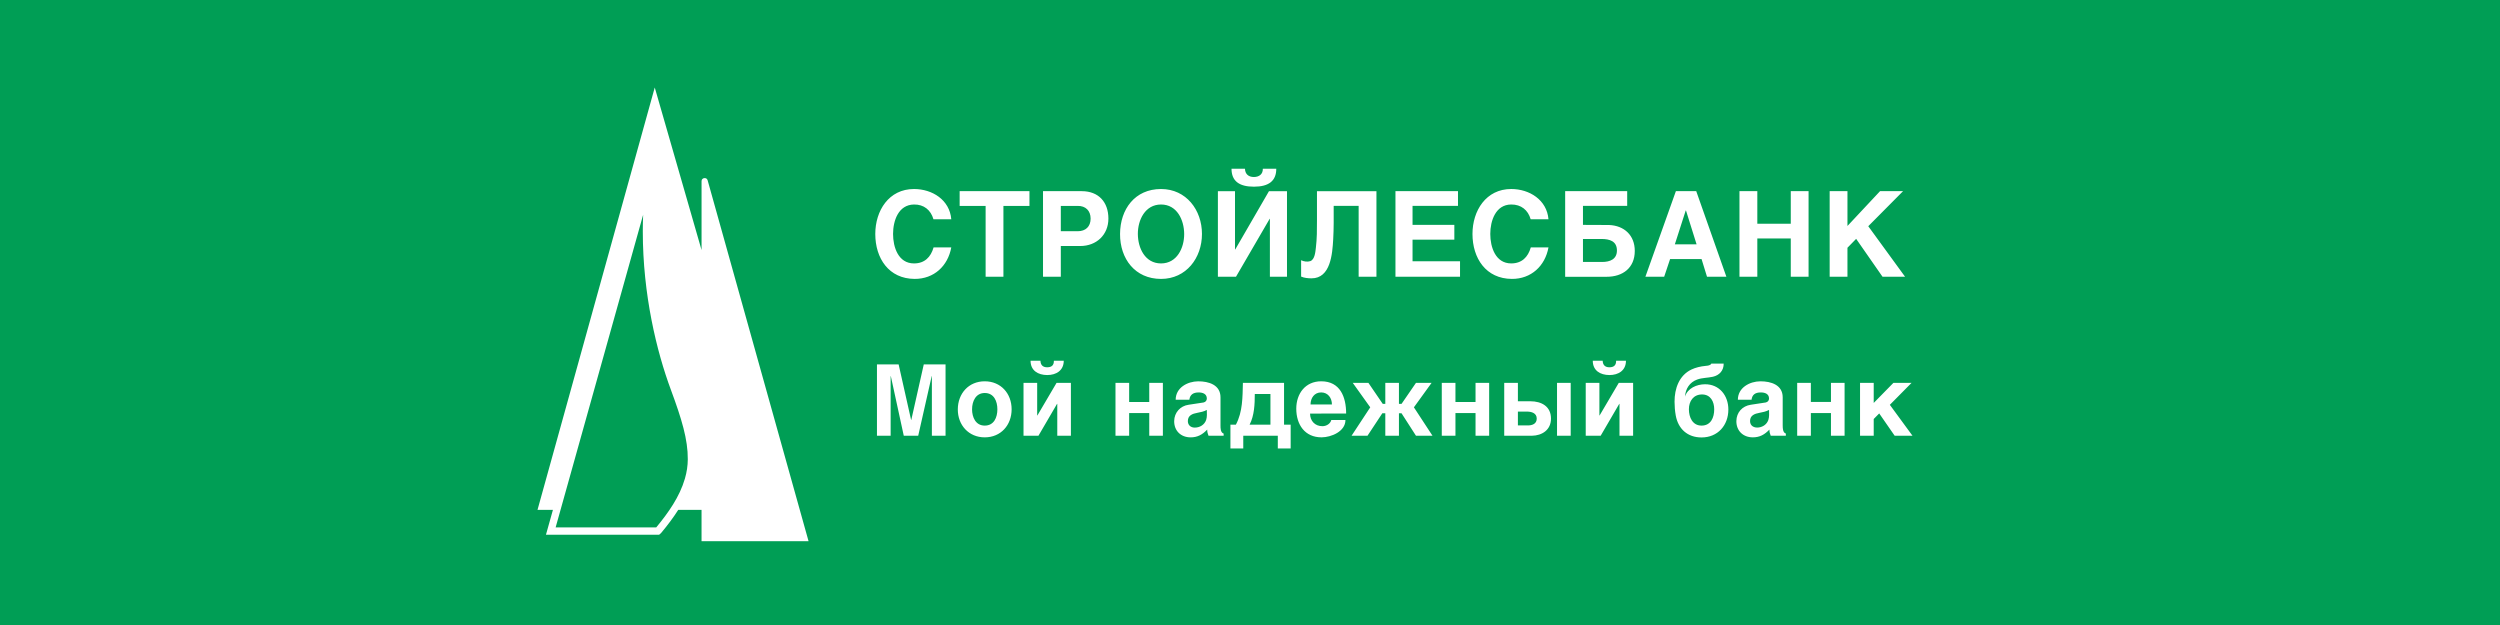 <svg xmlns="http://www.w3.org/2000/svg" viewBox="0 0 200 50">
	<path class="bg-logo" fill="#009E55" d="M0 0h200v50H0z"/>
	<g fill="#fff">
		<path d="M70.156 29.154h1.735l.997 4.441h.015l.998-4.441h1.743v5.706h-1.094v-4.77h-.015l-1.078 4.77h-1.155l-1.036-4.77h-.015v4.77h-1.094v-5.706Zm6.469 3.59c.006-1.258.862-2.24 2.153-2.24 1.29 0 2.152.977 2.152 2.24 0 1.264-.861 2.244-2.152 2.244-1.283 0-2.161-.984-2.153-2.244Zm1.14 0c0 .634.287 1.304 1.012 1.304.744 0 1.013-.653 1.013-1.304 0-.647-.273-1.304-1.012-1.304-.721 0-1.014.671-1.012 1.304Zm7.335-3.885c0 .781-.603 1.147-1.326 1.145-.728-.004-1.33-.355-1.33-1.145h.792c.011.341.19.524.537.524.355 0 .547-.163.537-.524h.788Zm-3.219 1.77h1.093v2.609h.016l1.534-2.608h1.148v4.231h-1.09v-2.55h-.02l-1.487 2.55h-1.194v-4.231Zm7.358 0h1.093v1.529h1.608v-1.53h1.09v4.231h-1.09v-1.813H90.332v1.813h-1.093v-4.231Zm8.401 3.397c0 .219-.005.578.251.66v.175h-1.209c-.066-.158-.108-.321-.104-.493-.385.398-.773.626-1.345.621-.767-.008-1.306-.527-1.298-1.304.008-.681.491-1.214 1.155-1.304 0 0 1.15-.173 1.194-.182.161-.037.267-.157.263-.326-.008-.377-.344-.48-.672-.477-.391.004-.675.158-.727.582h-1.094c0-.961.943-1.467 1.797-1.472.85-.004 1.789.285 1.789 1.277v2.244Zm-1.094-1.231c-.243.132-.488.179-.757.23-.389.069-.761.206-.761.659 0 .329.233.524.552.524.408 0 .778-.225.912-.613.086-.252.054-.538.054-.8Zm1.889 1.176h.437c.549-1.035.53-2.206.56-3.342h3.292v3.342h.529v1.906h-1.028v-1.017h-2.763v1.017h-1.028V33.971Zm3.2 0v-2.45h-1.252c0 .809-.037 1.716-.413 2.45h1.665Zm3.169-.885c0 .592.4 1.009.989 1.009.308 0 .629-.181.711-.493h1.132c0 .915-1.139 1.382-1.905 1.385-1.347.005-2.029-1.025-2.029-2.29 0-1.206.725-2.193 1.995-2.193 1.516 0 1.994 1.254 1.994 2.581l-2.887.001Zm1.75-.729c0-.516-.313-.96-.857-.963-.548-.003-.854.451-.854.963h1.711Zm5.361-.047h.208l1.155-1.681h1.249l-1.415 1.957 1.488 2.274h-1.322l-1.155-1.797h-.208v1.797h-1.091v-1.797h-.239l-1.186 1.797h-1.275l1.495-2.274-1.399-1.957h1.252l1.148 1.681h.204v-1.681h1.091v1.681Zm3.427-1.681h1.094v1.529h1.607v-1.529h1.09v4.231h-1.09V33.047h-1.607v1.813h-1.094v-4.231Zm9.22 0h1.094v4.231h-1.094v-4.231Zm-4.224 0h1.094v1.472h.993c.893 0 1.654.407 1.654 1.385 0 .903-.705 1.363-1.538 1.374h-2.203v-4.231Zm1.094 3.405h.8c.361 0 .707-.134.707-.548 0-.446-.427-.561-.8-.559h-.707v1.107Zm8.645-5.175c0 .781-.603 1.147-1.326 1.145-.727-.004-1.329-.355-1.329-1.145h.792c.012.34.192.524.537.524.355 0 .548-.163.538-.524h.788Zm-3.219 1.77h1.094v2.609h.015l1.534-2.608h1.148v4.231h-1.09v-2.55h-.02l-1.487 2.55h-1.194v-4.231Zm11.036-1.541c.007.549-.335.933-.862 1.052-.419.095-.854.075-1.263.225-.6.219-.93.739-.97 1.366.208-.672.936-.985 1.596-.99 1.16-.009 1.874.911 1.874 2.019 0 1.27-.849 2.236-2.145 2.236-1.114 0-1.869-.675-2.064-1.758-.065-.363-.094-.726-.096-1.095-.004-1.052.361-2.113 1.36-2.585.32-.151.706-.25 1.16-.291.131-.012.358-.032.421-.178h.989Zm-2.782 3.656c.002.634.286 1.304 1.012 1.304.75 0 1.013-.649 1.013-1.304 0-.616-.291-1.188-.974-1.188-.69 0-1.054.541-1.051 1.188Zm7.504 1.281c0 .127.005.232.02.315.025.148.077.296.232.345v.175h-1.21c-.066-.158-.108-.321-.104-.493-.385.398-.773.626-1.345.621-.767-.008-1.307-.527-1.299-1.304.008-.689.476-1.206 1.156-1.304 0 0 1.15-.173 1.194-.182.161-.037.267-.157.263-.326-.008-.377-.345-.48-.673-.477-.41.004-.675.161-.726.582h-1.094c0-.961.942-1.467 1.797-1.472.85-.004 1.789.285 1.789 1.277v2.244Zm-1.093-1.231c-.244.132-.488.179-.758.23-.389.069-.761.206-.761.659 0 .409.347.566.711.512.35-.052.638-.266.754-.602.086-.252.054-.538.054-.8Zm2.252-2.166h1.094v1.529h1.608v-1.529h1.09v4.231h-1.09V33.047h-1.608v1.813h-1.094v-4.231Zm5.028 0h1.094v1.608l1.577-1.608h1.452l-1.738 1.758L153 34.86h-1.426l-1.237-1.786-.44.446v1.339h-1.094v-4.231ZM74.677 17.543c-.209-.738-.766-1.196-1.558-1.183-1.248.018-1.674 1.298-1.674 2.357 0 1.054.417 2.357 1.674 2.357.852 0 1.344-.505 1.568-1.281h1.415c-.27 1.491-1.387 2.524-2.926 2.52-2.074-.008-3.153-1.651-3.153-3.596 0-1.862 1.082-3.596 3.098-3.596 1.462 0 2.853.87 2.982 2.422h-1.424Zm2.096-2.25h5.584v1.179h-2.083v5.669h-1.424v-5.669h-2.078v-1.179Zm6.668 0h3.098c1.345 0 2.133.87 2.133 2.194 0 1.303-.962 2.194-2.249 2.194h-1.558v2.459h-1.424v-6.847Zm1.424 3.205h1.35c.635 0 1.034-.369 1.034-1.011 0-.632-.402-1.024-1.034-1.015h-1.35v2.026Zm4.739.219c.008-1.983 1.19-3.596 3.279-3.596 2.014 0 3.274 1.68 3.274 3.596 0 1.918-1.258 3.596-3.274 3.596-2.079 0-3.287-1.61-3.279-3.596Zm3.279 2.357c1.273 0 1.856-1.234 1.851-2.357-.005-1.12-.574-2.357-1.851-2.357-1.271 0-1.86 1.234-1.855 2.357.005 1.125.573 2.357 1.855 2.357Zm4.549-5.78h1.368v4.663h.018l2.699-4.663h1.442v6.847h-1.368v-4.635h-.018l-2.695 4.635h-1.447v-6.847Zm2.88-.359c-1.19 0-1.791-.462-1.791-1.435h1.076c.013.431.291.661.715.661.412 0 .727-.224.714-.661h1.076c0 .972-.6 1.435-1.79 1.435Zm8.379 1.537h-1.997c0 .896.014 1.793-.039 2.688-.067 1.135-.199 3.115-1.739 3.107-.28-.002-.567-.029-.827-.14v-1.309c.205.104.504.149.726.075.375-.125.416-.759.454-1.071.088-.72.09-1.455.088-2.18v-2.348h4.758v6.847h-1.424v-5.669Zm2.945-1.179h5.003v1.179h-3.636v1.519h3.344v1.183h-3.344v1.728h3.799v1.239h-5.166v-6.847Zm10.818 2.25c-.209-.74-.767-1.19-1.558-1.183-1.249.007-1.674 1.308-1.674 2.357 0 1.054.417 2.357 1.674 2.357.849 0 1.347-.504 1.567-1.281h1.415c-.269 1.489-1.388 2.526-2.926 2.52-2.074-.008-3.154-1.651-3.154-3.596 0-1.862 1.083-3.596 3.098-3.596 1.461 0 2.853.87 2.982 2.422h-1.424Zm2.759-2.25h4.962v1.179h-3.538v1.519s1.926.003 2.087.009c1.217.049 2.058.826 2.058 2.073 0 1.363-.966 2.069-2.244 2.069h-3.325v-6.847Zm1.424 5.664h1.54c.613 0 1.177-.213 1.177-.917 0-.753-.593-.922-1.233-.922h-1.484v1.84Zm7.433-5.664h1.628l2.412 6.847h-1.55l-.435-1.412h-2.519l-.473 1.412h-1.502l2.439-6.847Zm-.083 4.253h1.739l-.849-2.711h-.018l-.872 2.711Zm5.17-4.253h1.428v2.604h2.676v-2.604h1.424v6.847h-1.424v-3.06h-2.676v3.06h-1.428v-6.847Zm7.216 0h1.423v2.785l2.607-2.785h1.841l-2.783 2.804 2.945 4.043h-1.804l-2.11-3.032-.696.712v2.32h-1.423v-6.847Z"/>
		<path d="M56.123 20 52.38 7 43 40.791h1.233l-.557 1.989h9.053l.153-.133c.527-.632.972-1.221 1.376-1.856h1.865v2.504h8.561l-8.075-28.875c-.075-.269-.485-.212-.485.067v5.513ZM53.663 31.162c.881 2.377 1.37 4 1.36 5.582-.003.516-.08 1.027-.23 1.545-.424 1.461-1.335 2.743-2.296 3.905H44.45l7.002-25.014c-.019.447-.028.891-.028 1.331 0 5.065 1.112 9.611 2.24 12.652Z"/>
	</g>
</svg>
